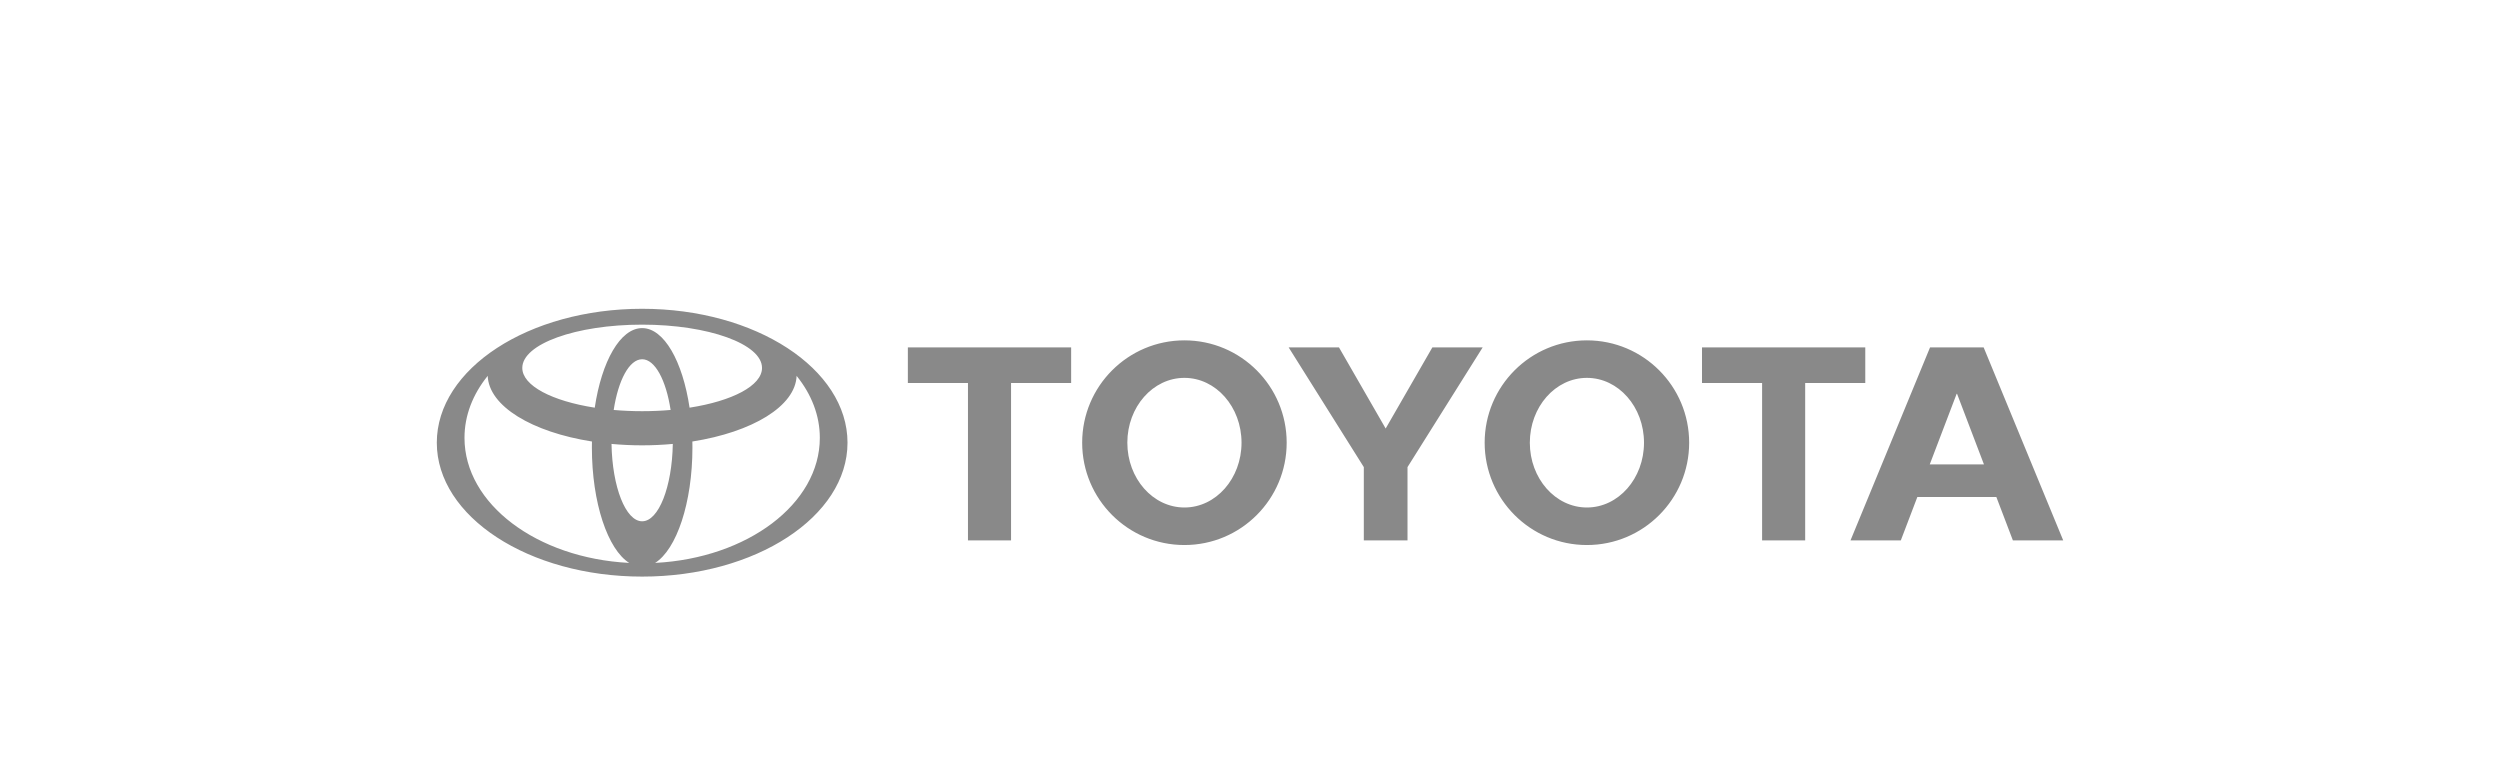 <svg width="313" height="98" viewBox="0 0 313 98" fill="none" xmlns="http://www.w3.org/2000/svg">
<path d="M78.787 70.484C76.09 68.794 74.104 62.96 74.104 56.029C74.104 55.775 74.105 55.524 74.112 55.274L74.115 55.277C66.616 54.098 61.198 50.865 61.059 47.044L61.037 47.088C59.201 49.37 58.154 52.009 58.154 54.821C58.154 63.095 67.228 69.874 78.737 70.474L78.787 70.484ZM54.688 55.425C54.688 46.167 66.198 38.66 80.398 38.66C94.598 38.66 106.108 46.167 106.108 55.425C106.108 64.683 94.598 72.19 80.398 72.19C66.198 72.19 54.688 64.683 54.688 55.425ZM80.398 41.079C83.139 41.079 85.47 45.241 86.335 51.049L86.338 51.04C91.671 50.21 95.405 48.292 95.405 46.062C95.405 43.068 88.686 40.645 80.398 40.645C72.11 40.645 65.391 43.069 65.391 46.062C65.391 48.292 69.124 50.209 74.458 51.04L74.461 51.049C75.326 45.242 77.657 41.079 80.398 41.079ZM82.058 70.474C93.567 69.874 102.642 63.095 102.642 54.821C102.642 52.009 101.594 49.37 99.759 47.088L99.737 47.044C99.598 50.865 94.181 54.098 86.681 55.277L86.684 55.274C86.689 55.524 86.692 55.775 86.692 56.029C86.692 62.96 84.704 68.794 82.009 70.484L82.058 70.474ZM80.398 51.48C81.627 51.48 82.82 51.428 83.962 51.327L83.961 51.328C83.392 47.605 82.011 44.978 80.398 44.978C78.784 44.978 77.404 47.605 76.835 51.328L76.834 51.327C77.976 51.428 79.169 51.48 80.398 51.48ZM80.398 65.266C82.462 65.266 84.145 60.967 84.235 55.575L84.246 55.579C81.686 55.815 79.11 55.815 76.55 55.579L76.562 55.575C76.651 60.968 78.334 65.266 80.398 65.266ZM185.879 55.425C185.879 48.349 191.611 42.613 198.68 42.613C205.752 42.613 211.483 48.35 211.483 55.425C211.483 62.503 205.751 68.238 198.68 68.238C191.611 68.238 185.879 62.502 185.879 55.425ZM198.68 63.539C202.629 63.539 205.829 59.906 205.829 55.424C205.829 50.944 202.629 47.309 198.68 47.309C194.733 47.309 191.534 50.943 191.534 55.424C191.534 59.906 194.734 63.539 198.68 63.539ZM226.008 47.951V67.656H220.615V47.951H220.634H213.091V43.495H233.533V47.95L226.008 47.951ZM240.057 62.221L240.051 62.226L237.982 67.657H231.683L241.641 43.496H248.354L258.314 67.657H252.014L249.944 62.226L249.939 62.221H244.999H240.057ZM244.999 58.142H248.393L248.391 58.144L245.022 49.301H244.975L241.604 58.144L241.603 58.142H244.999ZM126.583 47.951V67.656H121.189V47.951H121.208H113.664V43.495H134.107V47.95L126.583 47.951ZM135.488 55.425C135.488 48.349 141.22 42.613 148.29 42.613C155.36 42.613 161.092 48.35 161.092 55.425C161.092 62.503 155.36 68.238 148.29 68.238C141.22 68.238 135.488 62.502 135.488 55.425ZM148.29 63.539C152.237 63.539 155.439 59.906 155.439 55.424C155.439 50.944 152.238 47.309 148.29 47.309C144.343 47.309 141.142 50.943 141.142 55.424C141.142 59.906 144.343 63.539 148.29 63.539ZM173.485 67.656H176.22V58.482L185.63 43.495H179.332L173.485 53.65L167.64 43.495H161.34L170.75 58.482V67.655L173.485 67.656Z" fill="#898989"/>
</svg>
